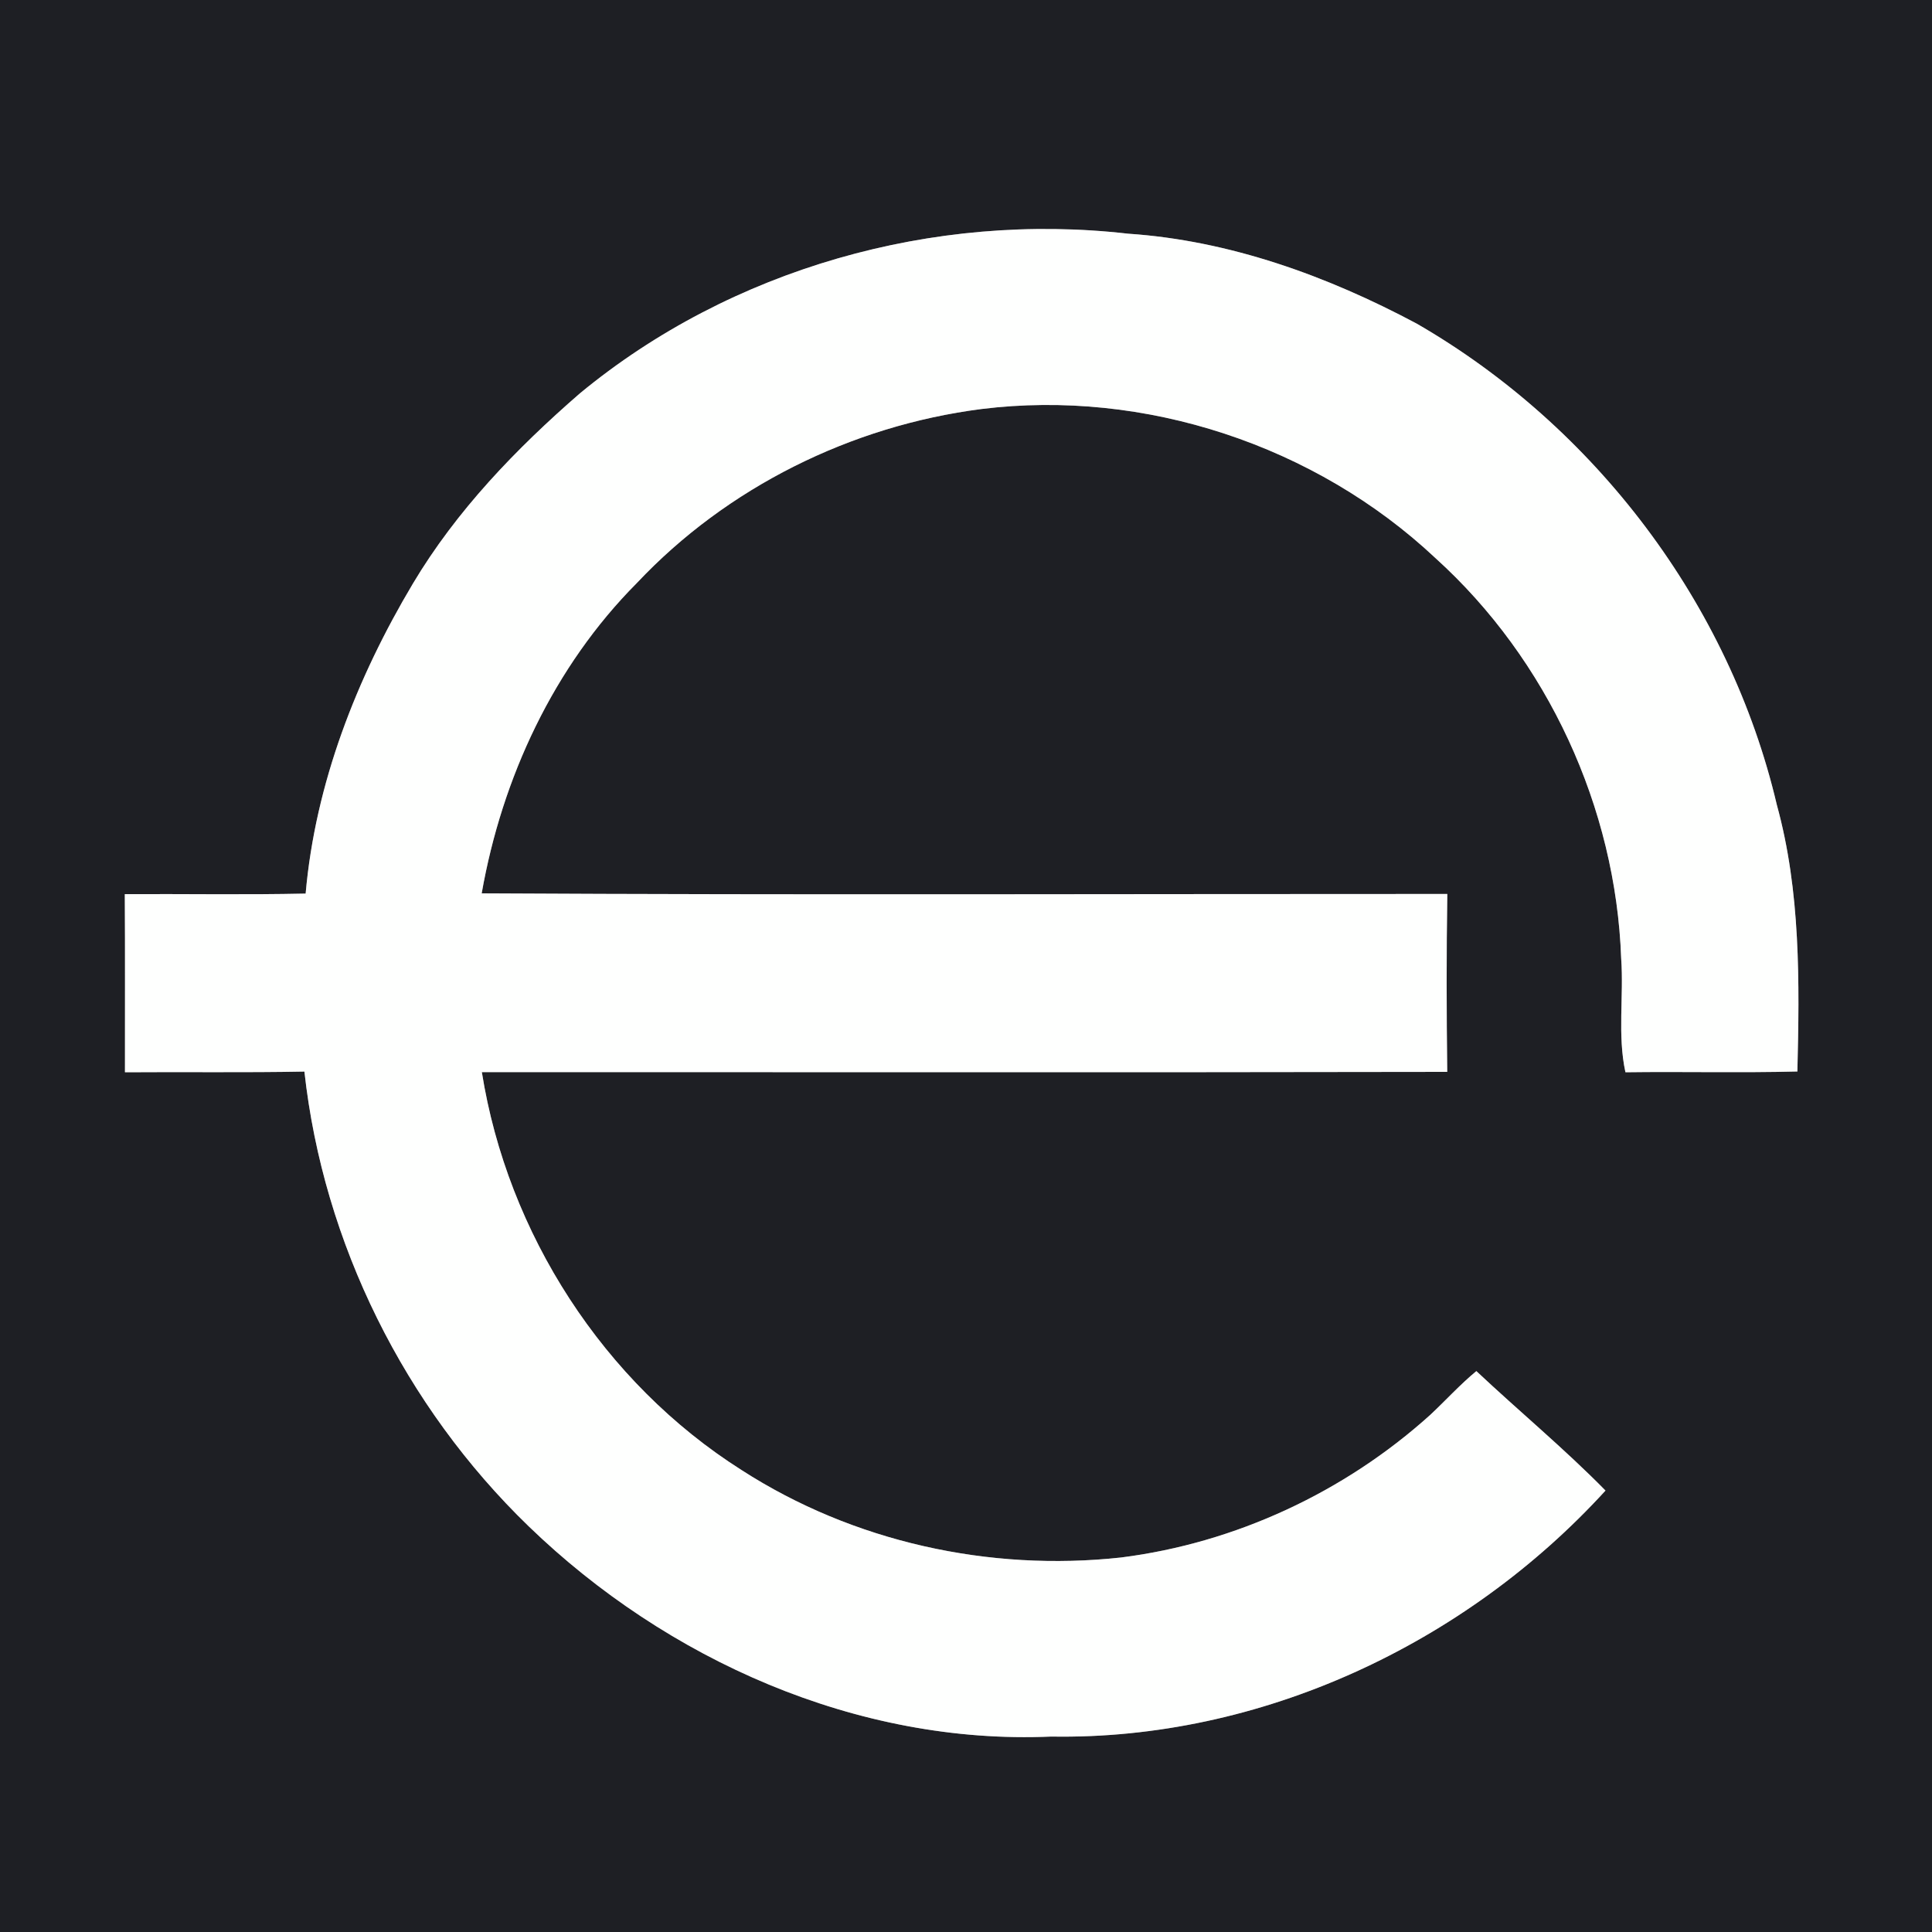 <?xml version="1.0" encoding="UTF-8" ?>
<!DOCTYPE svg PUBLIC "-//W3C//DTD SVG 1.1//EN" "http://www.w3.org/Graphics/SVG/1.1/DTD/svg11.dtd">
<svg width="250pt" height="250pt" viewBox="0 0 250 250" version="1.1" xmlns="http://www.w3.org/2000/svg">
<rect x="0" y="0" width="250" height="250" fill="#808080" stroke="none"/>
<g id="#1e1f24ff">
<path fill="#1e1f24" opacity="1.00" d=" M 0.00 0.00 L 250.00 0.00 L 250.00 250.00 L 0.00 250.00 L 0.00 0.00 M 75.04 50.90 C 66.77 58.08 59.07 66.07 53.43 75.52 C 46.15 87.73 40.80 101.39 39.55 115.63 C 31.75 115.80 23.95 115.66 16.15 115.70 C 16.20 123.39 16.16 131.07 16.17 138.75 C 23.91 138.69 31.65 138.81 39.39 138.66 C 41.84 160.87 52.37 181.99 68.41 197.50 C 86.27 214.77 110.95 225.81 136.04 224.71 C 163.10 225.17 189.60 212.76 207.75 192.88 C 202.43 187.46 196.57 182.62 191.04 177.42 C 188.92 179.17 187.08 181.21 185.08 183.08 C 174.01 193.07 159.87 199.67 145.06 201.54 C 128.04 203.40 110.42 199.54 95.98 190.24 C 78.10 178.92 65.67 159.60 62.35 138.73 C 103.99 138.72 145.63 138.78 187.27 138.70 C 187.18 131.03 187.16 123.35 187.28 115.68 C 145.63 115.67 103.98 115.83 62.33 115.60 C 64.96 100.66 71.65 86.25 82.41 75.44 C 94.06 63.06 110.16 55.09 126.98 52.93 C 148.11 50.30 170.23 57.64 185.74 72.21 C 200.25 85.33 209.09 104.50 209.78 124.03 C 210.13 128.93 209.28 133.92 210.33 138.75 C 217.74 138.65 225.17 138.84 232.58 138.65 C 232.86 127.11 233.01 115.36 229.92 104.14 C 223.81 78.14 206.39 55.19 183.31 41.87 C 171.76 35.71 159.11 31.12 145.97 30.24 C 120.84 27.36 94.60 34.75 75.04 50.90 Z" />
</g>
<g id="#fefffeff">
<path fill="#fefffe" opacity="1.00" d=" M 75.04 50.90 C 94.60 34.75 120.84 27.36 145.97 30.24 C 159.11 31.12 171.76 35.71 183.31 41.87 C 206.39 55.19 223.81 78.14 229.92 104.14 C 233.01 115.36 232.86 127.11 232.58 138.65 C 225.17 138.84 217.74 138.65 210.33 138.75 C 209.28 133.92 210.13 128.93 209.78 124.03 C 209.09 104.50 200.25 85.33 185.74 72.21 C 170.23 57.64 148.11 50.30 126.98 52.93 C 110.16 55.09 94.06 63.06 82.41 75.44 C 71.65 86.25 64.96 100.66 62.33 115.60 C 103.98 115.83 145.63 115.67 187.28 115.68 C 187.16 123.35 187.18 131.03 187.27 138.70 C 145.63 138.78 103.99 138.72 62.35 138.73 C 65.67 159.60 78.10 178.92 95.98 190.24 C 110.42 199.54 128.04 203.40 145.06 201.54 C 159.87 199.67 174.01 193.07 185.08 183.08 C 187.08 181.21 188.92 179.17 191.04 177.42 C 196.57 182.62 202.43 187.46 207.75 192.88 C 189.60 212.76 163.10 225.17 136.04 224.71 C 110.95 225.81 86.27 214.77 68.41 197.50 C 52.37 181.99 41.84 160.87 39.39 138.66 C 31.65 138.81 23.91 138.69 16.17 138.75 C 16.16 131.07 16.20 123.39 16.15 115.70 C 23.95 115.66 31.75 115.80 39.55 115.63 C 40.80 101.39 46.15 87.73 53.43 75.52 C 59.07 66.07 66.77 58.08 75.04 50.90 Z" />
</g>
</svg>

